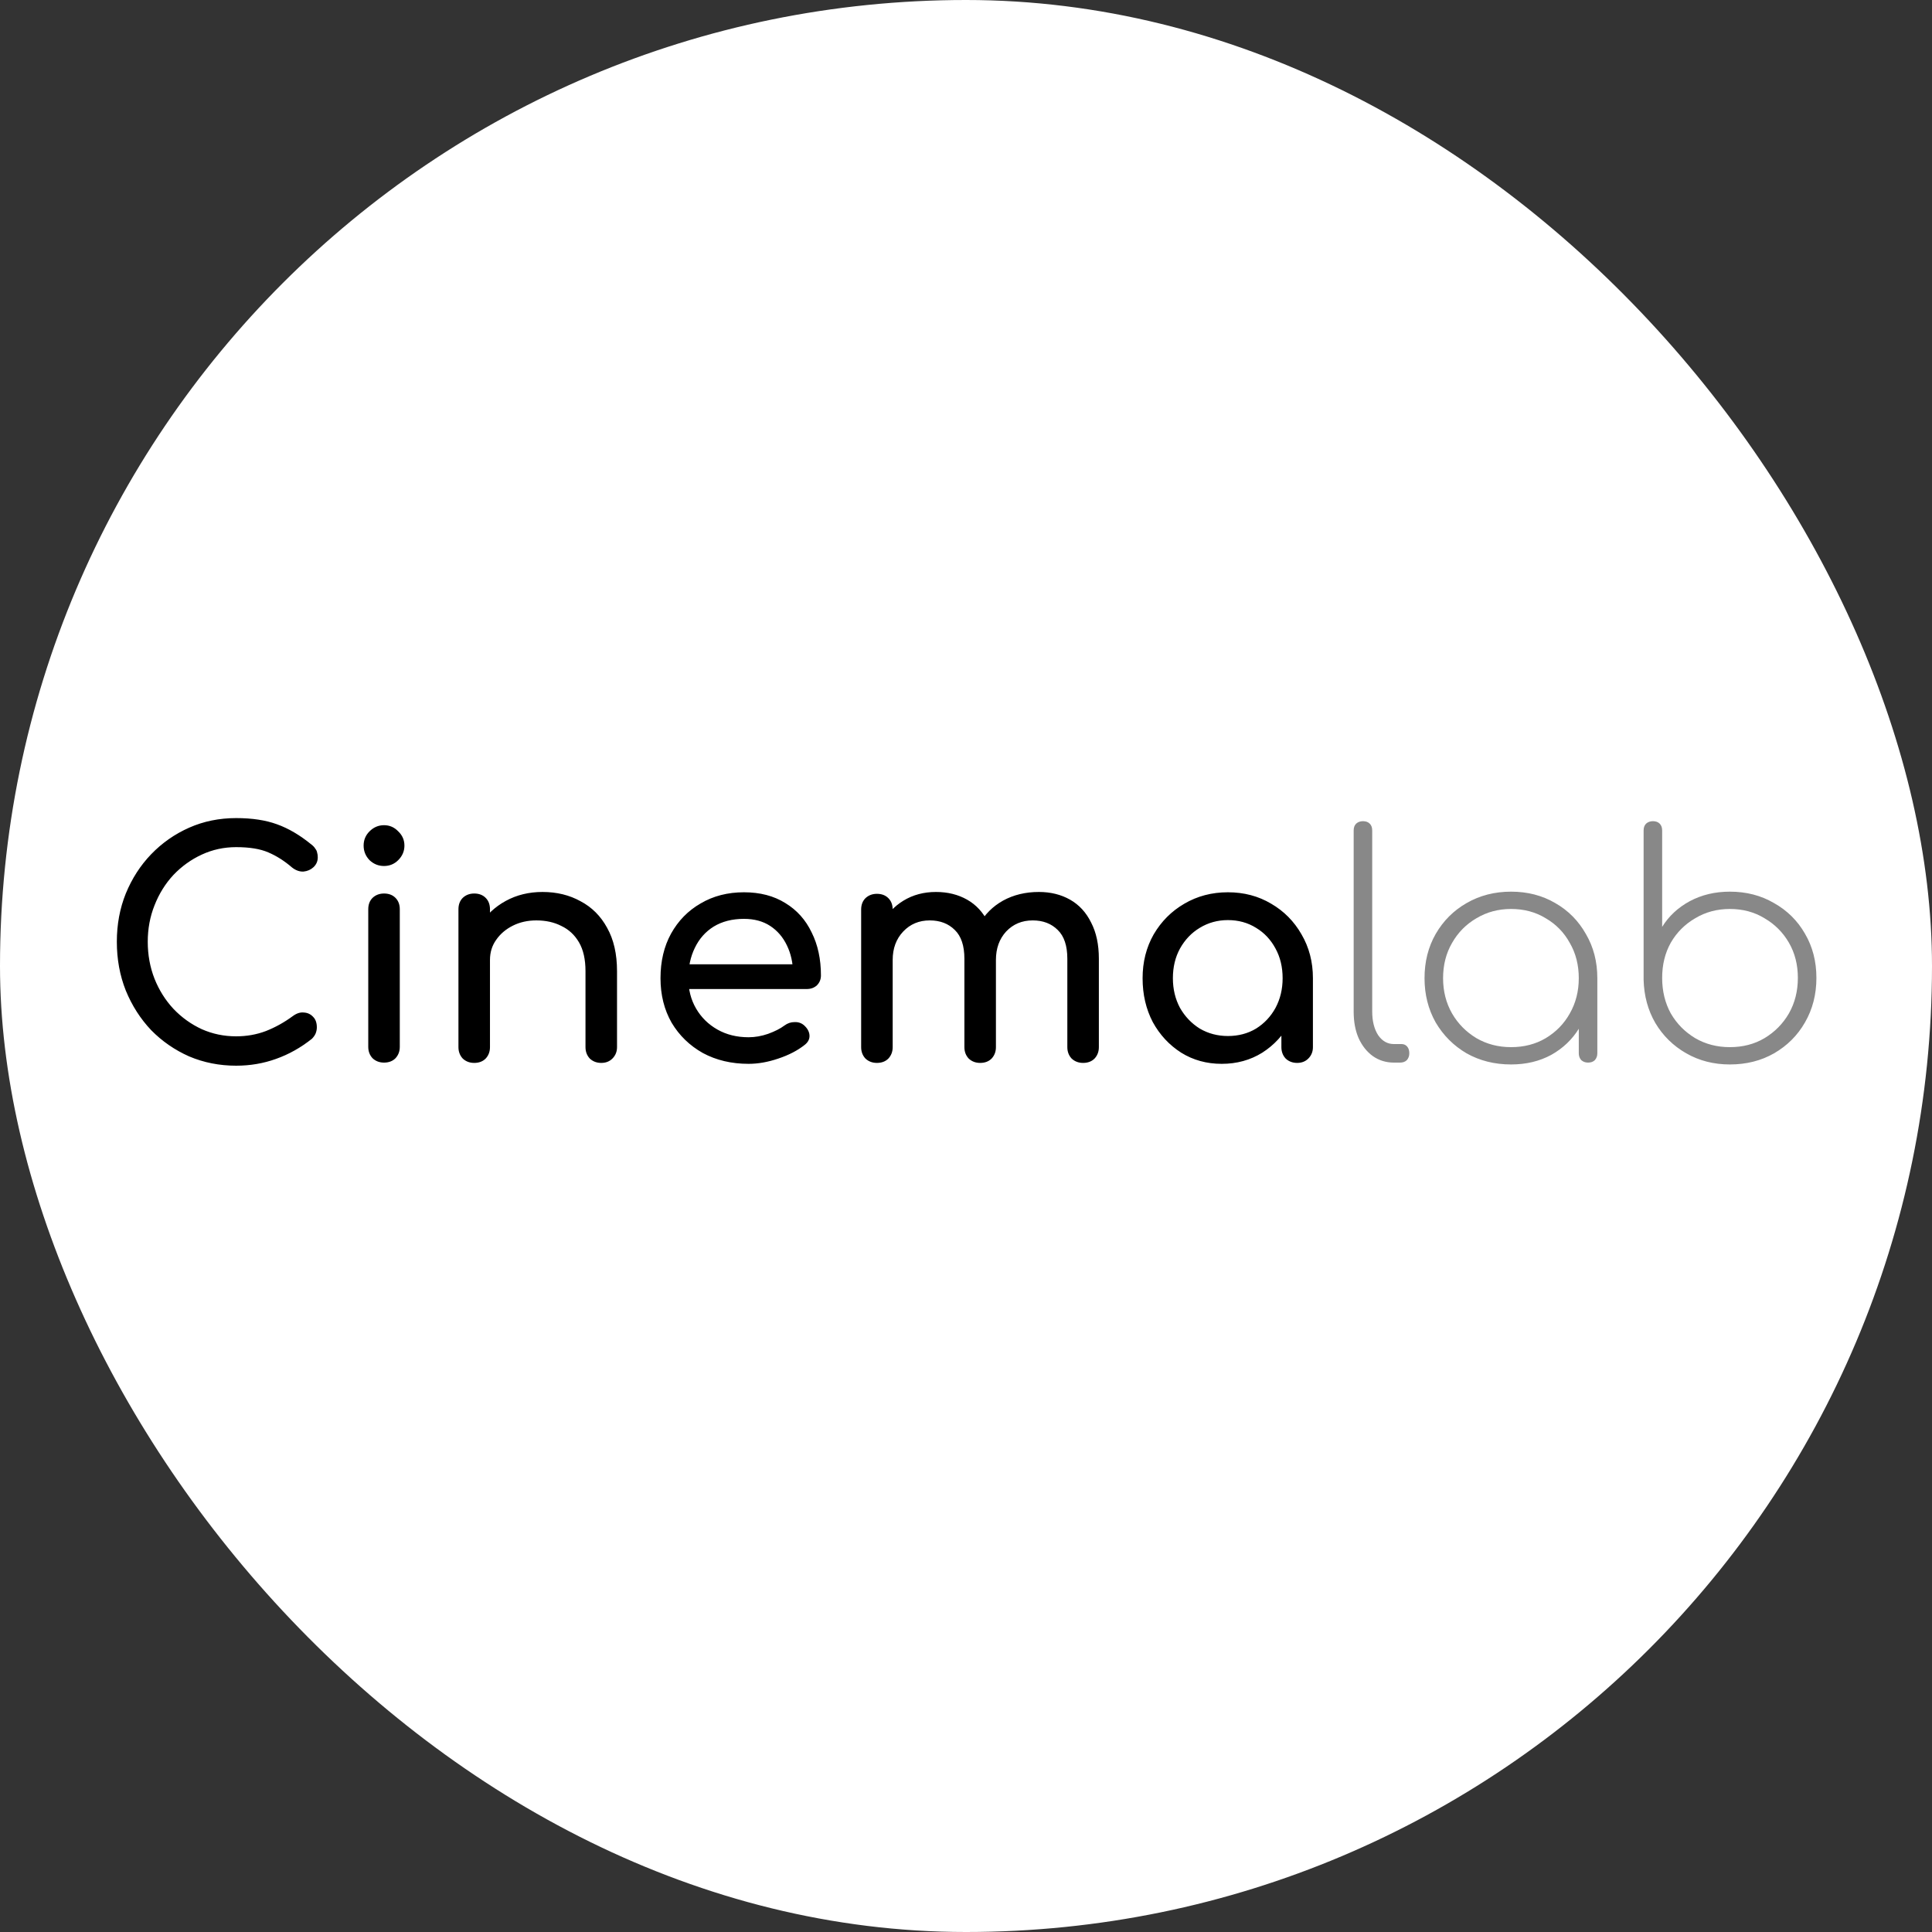 <svg width="200" height="200" viewBox="0 0 200 200" fill="none" xmlns="http://www.w3.org/2000/svg">
<rect x="0" y="0" width="200" height="200" fill="#333333" stroke="none"/>
<g clip-path="url(#clip0_43_11)">
<rect width="200" height="200" rx="100" fill="white"/>
<path d="M24.447 110.32C22.719 110.32 21.098 110 19.583 109.36C18.09 108.699 16.777 107.792 15.647 106.64C14.537 105.467 13.663 104.101 13.023 102.544C12.404 100.987 12.095 99.301 12.095 97.488C12.095 95.696 12.404 94.032 13.023 92.496C13.663 90.939 14.537 89.584 15.647 88.432C16.777 87.259 18.09 86.341 19.583 85.68C21.076 85.019 22.698 84.688 24.447 84.688C26.09 84.688 27.497 84.901 28.671 85.328C29.866 85.755 31.06 86.459 32.255 87.44C32.425 87.568 32.553 87.707 32.639 87.856C32.745 87.984 32.809 88.123 32.831 88.272C32.873 88.4 32.895 88.56 32.895 88.752C32.895 89.157 32.745 89.499 32.447 89.776C32.169 90.032 31.828 90.181 31.423 90.224C31.017 90.245 30.623 90.107 30.239 89.808C29.45 89.125 28.628 88.603 27.775 88.24C26.943 87.877 25.834 87.696 24.447 87.696C23.188 87.696 22.004 87.952 20.895 88.464C19.785 88.976 18.804 89.68 17.951 90.576C17.119 91.472 16.468 92.517 15.999 93.712C15.53 94.885 15.295 96.144 15.295 97.488C15.295 98.853 15.53 100.133 15.999 101.328C16.468 102.501 17.119 103.536 17.951 104.432C18.804 105.328 19.785 106.032 20.895 106.544C22.004 107.035 23.188 107.28 24.447 107.28C25.535 107.28 26.559 107.099 27.519 106.736C28.5 106.352 29.439 105.829 30.335 105.168C30.719 104.891 31.092 104.773 31.455 104.816C31.839 104.837 32.159 104.987 32.415 105.264C32.671 105.52 32.799 105.883 32.799 106.352C32.799 106.565 32.756 106.779 32.671 106.992C32.586 107.184 32.458 107.365 32.287 107.536C31.135 108.453 29.898 109.147 28.575 109.616C27.273 110.085 25.898 110.32 24.447 110.32ZM39.754 110C39.285 110 38.89 109.851 38.57 109.552C38.271 109.232 38.122 108.837 38.122 108.368V94.128C38.122 93.637 38.271 93.243 38.57 92.944C38.89 92.645 39.285 92.496 39.754 92.496C40.245 92.496 40.639 92.645 40.938 92.944C41.236 93.243 41.386 93.637 41.386 94.128V108.368C41.386 108.837 41.236 109.232 40.938 109.552C40.639 109.851 40.245 110 39.754 110ZM39.754 89.648C39.178 89.648 38.676 89.445 38.25 89.04C37.844 88.613 37.642 88.112 37.642 87.536C37.642 86.96 37.844 86.469 38.25 86.064C38.676 85.637 39.178 85.424 39.754 85.424C40.33 85.424 40.821 85.637 41.226 86.064C41.653 86.469 41.866 86.96 41.866 87.536C41.866 88.112 41.653 88.613 41.226 89.04C40.821 89.445 40.33 89.648 39.754 89.648ZM62.242 110.032C61.773 110.032 61.378 109.883 61.058 109.584C60.76 109.264 60.61 108.869 60.61 108.4V100.528C60.61 99.312 60.386 98.32 59.938 97.552C59.49 96.784 58.882 96.219 58.114 95.856C57.367 95.472 56.504 95.28 55.522 95.28C54.626 95.28 53.816 95.461 53.09 95.824C52.365 96.187 51.789 96.677 51.362 97.296C50.935 97.893 50.722 98.587 50.722 99.376H48.706C48.706 98.032 49.026 96.837 49.666 95.792C50.328 94.725 51.224 93.883 52.354 93.264C53.485 92.645 54.754 92.336 56.162 92.336C57.634 92.336 58.946 92.656 60.098 93.296C61.272 93.915 62.189 94.832 62.85 96.048C63.533 97.264 63.874 98.757 63.874 100.528V108.4C63.874 108.869 63.714 109.264 63.394 109.584C63.096 109.883 62.712 110.032 62.242 110.032ZM49.09 110.032C48.621 110.032 48.226 109.883 47.906 109.584C47.608 109.264 47.458 108.869 47.458 108.4V94.128C47.458 93.637 47.608 93.243 47.906 92.944C48.226 92.645 48.621 92.496 49.09 92.496C49.581 92.496 49.975 92.645 50.274 92.944C50.573 93.243 50.722 93.637 50.722 94.128V108.4C50.722 108.869 50.573 109.264 50.274 109.584C49.975 109.883 49.581 110.032 49.09 110.032ZM77.495 110.128C75.724 110.128 74.145 109.755 72.759 109.008C71.393 108.24 70.316 107.195 69.527 105.872C68.759 104.528 68.375 102.992 68.375 101.264C68.375 99.515 68.737 97.979 69.463 96.656C70.209 95.312 71.233 94.267 72.535 93.52C73.836 92.752 75.329 92.368 77.015 92.368C78.679 92.368 80.108 92.741 81.303 93.488C82.497 94.213 83.404 95.227 84.023 96.528C84.663 97.808 84.983 99.291 84.983 100.976C84.983 101.381 84.844 101.723 84.567 102C84.289 102.256 83.937 102.384 83.511 102.384H70.615V99.824H83.415L82.103 100.72C82.081 99.653 81.868 98.704 81.463 97.872C81.057 97.019 80.481 96.347 79.735 95.856C78.988 95.365 78.081 95.12 77.015 95.12C75.799 95.12 74.753 95.387 73.879 95.92C73.025 96.453 72.375 97.189 71.927 98.128C71.479 99.045 71.255 100.091 71.255 101.264C71.255 102.437 71.521 103.483 72.055 104.4C72.588 105.317 73.324 106.043 74.263 106.576C75.201 107.109 76.279 107.376 77.495 107.376C78.156 107.376 78.828 107.259 79.511 107.024C80.215 106.768 80.78 106.48 81.207 106.16C81.527 105.925 81.868 105.808 82.231 105.808C82.615 105.787 82.945 105.893 83.223 106.128C83.585 106.448 83.777 106.8 83.799 107.184C83.82 107.568 83.649 107.899 83.287 108.176C82.561 108.752 81.655 109.221 80.567 109.584C79.5 109.947 78.476 110.128 77.495 110.128ZM112.122 110.032C111.652 110.032 111.258 109.883 110.938 109.584C110.639 109.264 110.49 108.869 110.49 108.4V99.248C110.49 97.904 110.159 96.912 109.498 96.272C108.836 95.611 107.972 95.28 106.906 95.28C105.796 95.28 104.879 95.664 104.154 96.432C103.45 97.2 103.098 98.181 103.098 99.376H100.442C100.442 97.989 100.74 96.773 101.338 95.728C101.935 94.661 102.767 93.829 103.834 93.232C104.922 92.635 106.159 92.336 107.546 92.336C108.762 92.336 109.839 92.603 110.778 93.136C111.716 93.669 112.442 94.459 112.954 95.504C113.487 96.528 113.754 97.776 113.754 99.248V108.4C113.754 108.869 113.604 109.264 113.306 109.584C113.007 109.883 112.612 110.032 112.122 110.032ZM90.778 110.032C90.308 110.032 89.914 109.883 89.594 109.584C89.295 109.264 89.146 108.869 89.146 108.4V94.16C89.146 93.669 89.295 93.275 89.594 92.976C89.914 92.677 90.308 92.528 90.778 92.528C91.268 92.528 91.663 92.677 91.962 92.976C92.26 93.275 92.41 93.669 92.41 94.16V108.4C92.41 108.869 92.26 109.264 91.962 109.584C91.663 109.883 91.268 110.032 90.778 110.032ZM101.466 110.032C100.996 110.032 100.602 109.883 100.282 109.584C99.983 109.264 99.834 108.869 99.834 108.4V99.248C99.834 97.904 99.503 96.912 98.842 96.272C98.18 95.611 97.316 95.28 96.25 95.28C95.14 95.28 94.223 95.664 93.498 96.432C92.772 97.2 92.41 98.181 92.41 99.376H90.394C90.394 97.989 90.671 96.773 91.226 95.728C91.78 94.661 92.548 93.829 93.53 93.232C94.511 92.635 95.631 92.336 96.89 92.336C98.106 92.336 99.183 92.603 100.122 93.136C101.06 93.669 101.786 94.459 102.298 95.504C102.831 96.528 103.098 97.776 103.098 99.248V108.4C103.098 108.869 102.948 109.264 102.65 109.584C102.351 109.883 101.956 110.032 101.466 110.032ZM126.473 110.128C124.916 110.128 123.518 109.744 122.281 108.976C121.044 108.187 120.062 107.131 119.337 105.808C118.633 104.464 118.281 102.949 118.281 101.264C118.281 99.579 118.665 98.064 119.433 96.72C120.222 95.376 121.278 94.32 122.601 93.552C123.945 92.763 125.449 92.368 127.113 92.368C128.777 92.368 130.27 92.763 131.593 93.552C132.916 94.32 133.961 95.376 134.729 96.72C135.518 98.064 135.913 99.579 135.913 101.264H134.665C134.665 102.949 134.302 104.464 133.577 105.808C132.873 107.131 131.902 108.187 130.665 108.976C129.428 109.744 128.03 110.128 126.473 110.128ZM127.113 107.248C128.201 107.248 129.172 106.992 130.025 106.48C130.878 105.947 131.55 105.232 132.041 104.336C132.532 103.419 132.777 102.395 132.777 101.264C132.777 100.112 132.532 99.088 132.041 98.192C131.55 97.275 130.878 96.56 130.025 96.048C129.172 95.515 128.201 95.248 127.113 95.248C126.046 95.248 125.076 95.515 124.201 96.048C123.348 96.56 122.665 97.275 122.153 98.192C121.662 99.088 121.417 100.112 121.417 101.264C121.417 102.395 121.662 103.419 122.153 104.336C122.665 105.232 123.348 105.947 124.201 106.48C125.076 106.992 126.046 107.248 127.113 107.248ZM134.281 110.032C133.812 110.032 133.417 109.883 133.097 109.584C132.798 109.264 132.649 108.869 132.649 108.4V103.504L133.257 100.112L135.913 101.264V108.4C135.913 108.869 135.753 109.264 135.433 109.584C135.134 109.883 134.75 110.032 134.281 110.032Z" fill="black"/>
<path d="M144.291 110C143.48 110 142.755 109.776 142.115 109.328C141.496 108.88 141.005 108.261 140.643 107.472C140.301 106.683 140.131 105.765 140.131 104.72V85.968C140.131 85.669 140.216 85.435 140.387 85.264C140.579 85.093 140.813 85.008 141.091 85.008C141.389 85.008 141.624 85.093 141.795 85.264C141.965 85.435 142.051 85.669 142.051 85.968V104.72C142.051 105.701 142.253 106.512 142.659 107.152C143.085 107.771 143.629 108.08 144.291 108.08H145.091C145.325 108.08 145.517 108.165 145.667 108.336C145.816 108.507 145.891 108.741 145.891 109.04C145.891 109.317 145.805 109.552 145.635 109.744C145.464 109.915 145.229 110 144.931 110H144.291ZM156.427 110.192C154.72 110.192 153.184 109.808 151.819 109.04C150.475 108.251 149.408 107.184 148.619 105.84C147.851 104.475 147.467 102.949 147.467 101.264C147.467 99.557 147.851 98.032 148.619 96.688C149.408 95.323 150.475 94.256 151.819 93.488C153.184 92.699 154.72 92.304 156.427 92.304C158.134 92.304 159.659 92.699 161.003 93.488C162.347 94.256 163.403 95.323 164.171 96.688C164.96 98.032 165.355 99.557 165.355 101.264L164.555 102.544C164.555 103.995 164.192 105.296 163.467 106.448C162.763 107.6 161.803 108.517 160.587 109.2C159.371 109.861 157.984 110.192 156.427 110.192ZM156.427 108.4C157.771 108.4 158.966 108.091 160.011 107.472C161.078 106.832 161.91 105.979 162.507 104.912C163.126 103.824 163.435 102.608 163.435 101.264C163.435 99.899 163.126 98.683 162.507 97.616C161.91 96.528 161.078 95.675 160.011 95.056C158.966 94.416 157.771 94.096 156.427 94.096C155.104 94.096 153.91 94.416 152.843 95.056C151.776 95.675 150.934 96.528 150.315 97.616C149.696 98.683 149.387 99.899 149.387 101.264C149.387 102.608 149.696 103.824 150.315 104.912C150.934 105.979 151.776 106.832 152.843 107.472C153.91 108.091 155.104 108.4 156.427 108.4ZM164.395 110C164.118 110 163.883 109.915 163.691 109.744C163.52 109.552 163.435 109.317 163.435 109.04V103.184L164.043 101.264H165.355V109.04C165.355 109.317 165.27 109.552 165.099 109.744C164.928 109.915 164.694 110 164.395 110ZM179.074 110.192C177.41 110.192 175.906 109.808 174.562 109.04C173.218 108.272 172.151 107.227 171.362 105.904C170.594 104.581 170.188 103.088 170.146 101.424V85.968C170.146 85.669 170.231 85.435 170.402 85.264C170.594 85.093 170.828 85.008 171.106 85.008C171.404 85.008 171.639 85.093 171.81 85.264C171.98 85.435 172.066 85.669 172.066 85.968V95.952C172.748 94.843 173.698 93.957 174.914 93.296C176.151 92.635 177.538 92.304 179.074 92.304C180.78 92.304 182.306 92.699 183.65 93.488C185.015 94.256 186.082 95.312 186.85 96.656C187.639 98 188.034 99.525 188.034 101.232C188.034 102.939 187.639 104.475 186.85 105.84C186.082 107.184 185.015 108.251 183.65 109.04C182.306 109.808 180.78 110.192 179.074 110.192ZM179.074 108.4C180.418 108.4 181.612 108.091 182.658 107.472C183.724 106.832 184.567 105.979 185.186 104.912C185.804 103.824 186.114 102.597 186.114 101.232C186.114 99.867 185.804 98.651 185.186 97.584C184.567 96.517 183.724 95.675 182.658 95.056C181.612 94.416 180.418 94.096 179.074 94.096C177.751 94.096 176.556 94.416 175.49 95.056C174.423 95.675 173.58 96.517 172.962 97.584C172.364 98.651 172.066 99.867 172.066 101.232C172.066 102.597 172.364 103.824 172.962 104.912C173.58 105.979 174.423 106.832 175.49 107.472C176.556 108.091 177.751 108.4 179.074 108.4Z" fill="#888888"/>
</g>
<defs>
<clipPath id="clip0_43_11">
<rect width="200" height="200" fill="white"/>
</clipPath>
</defs>
</svg>
